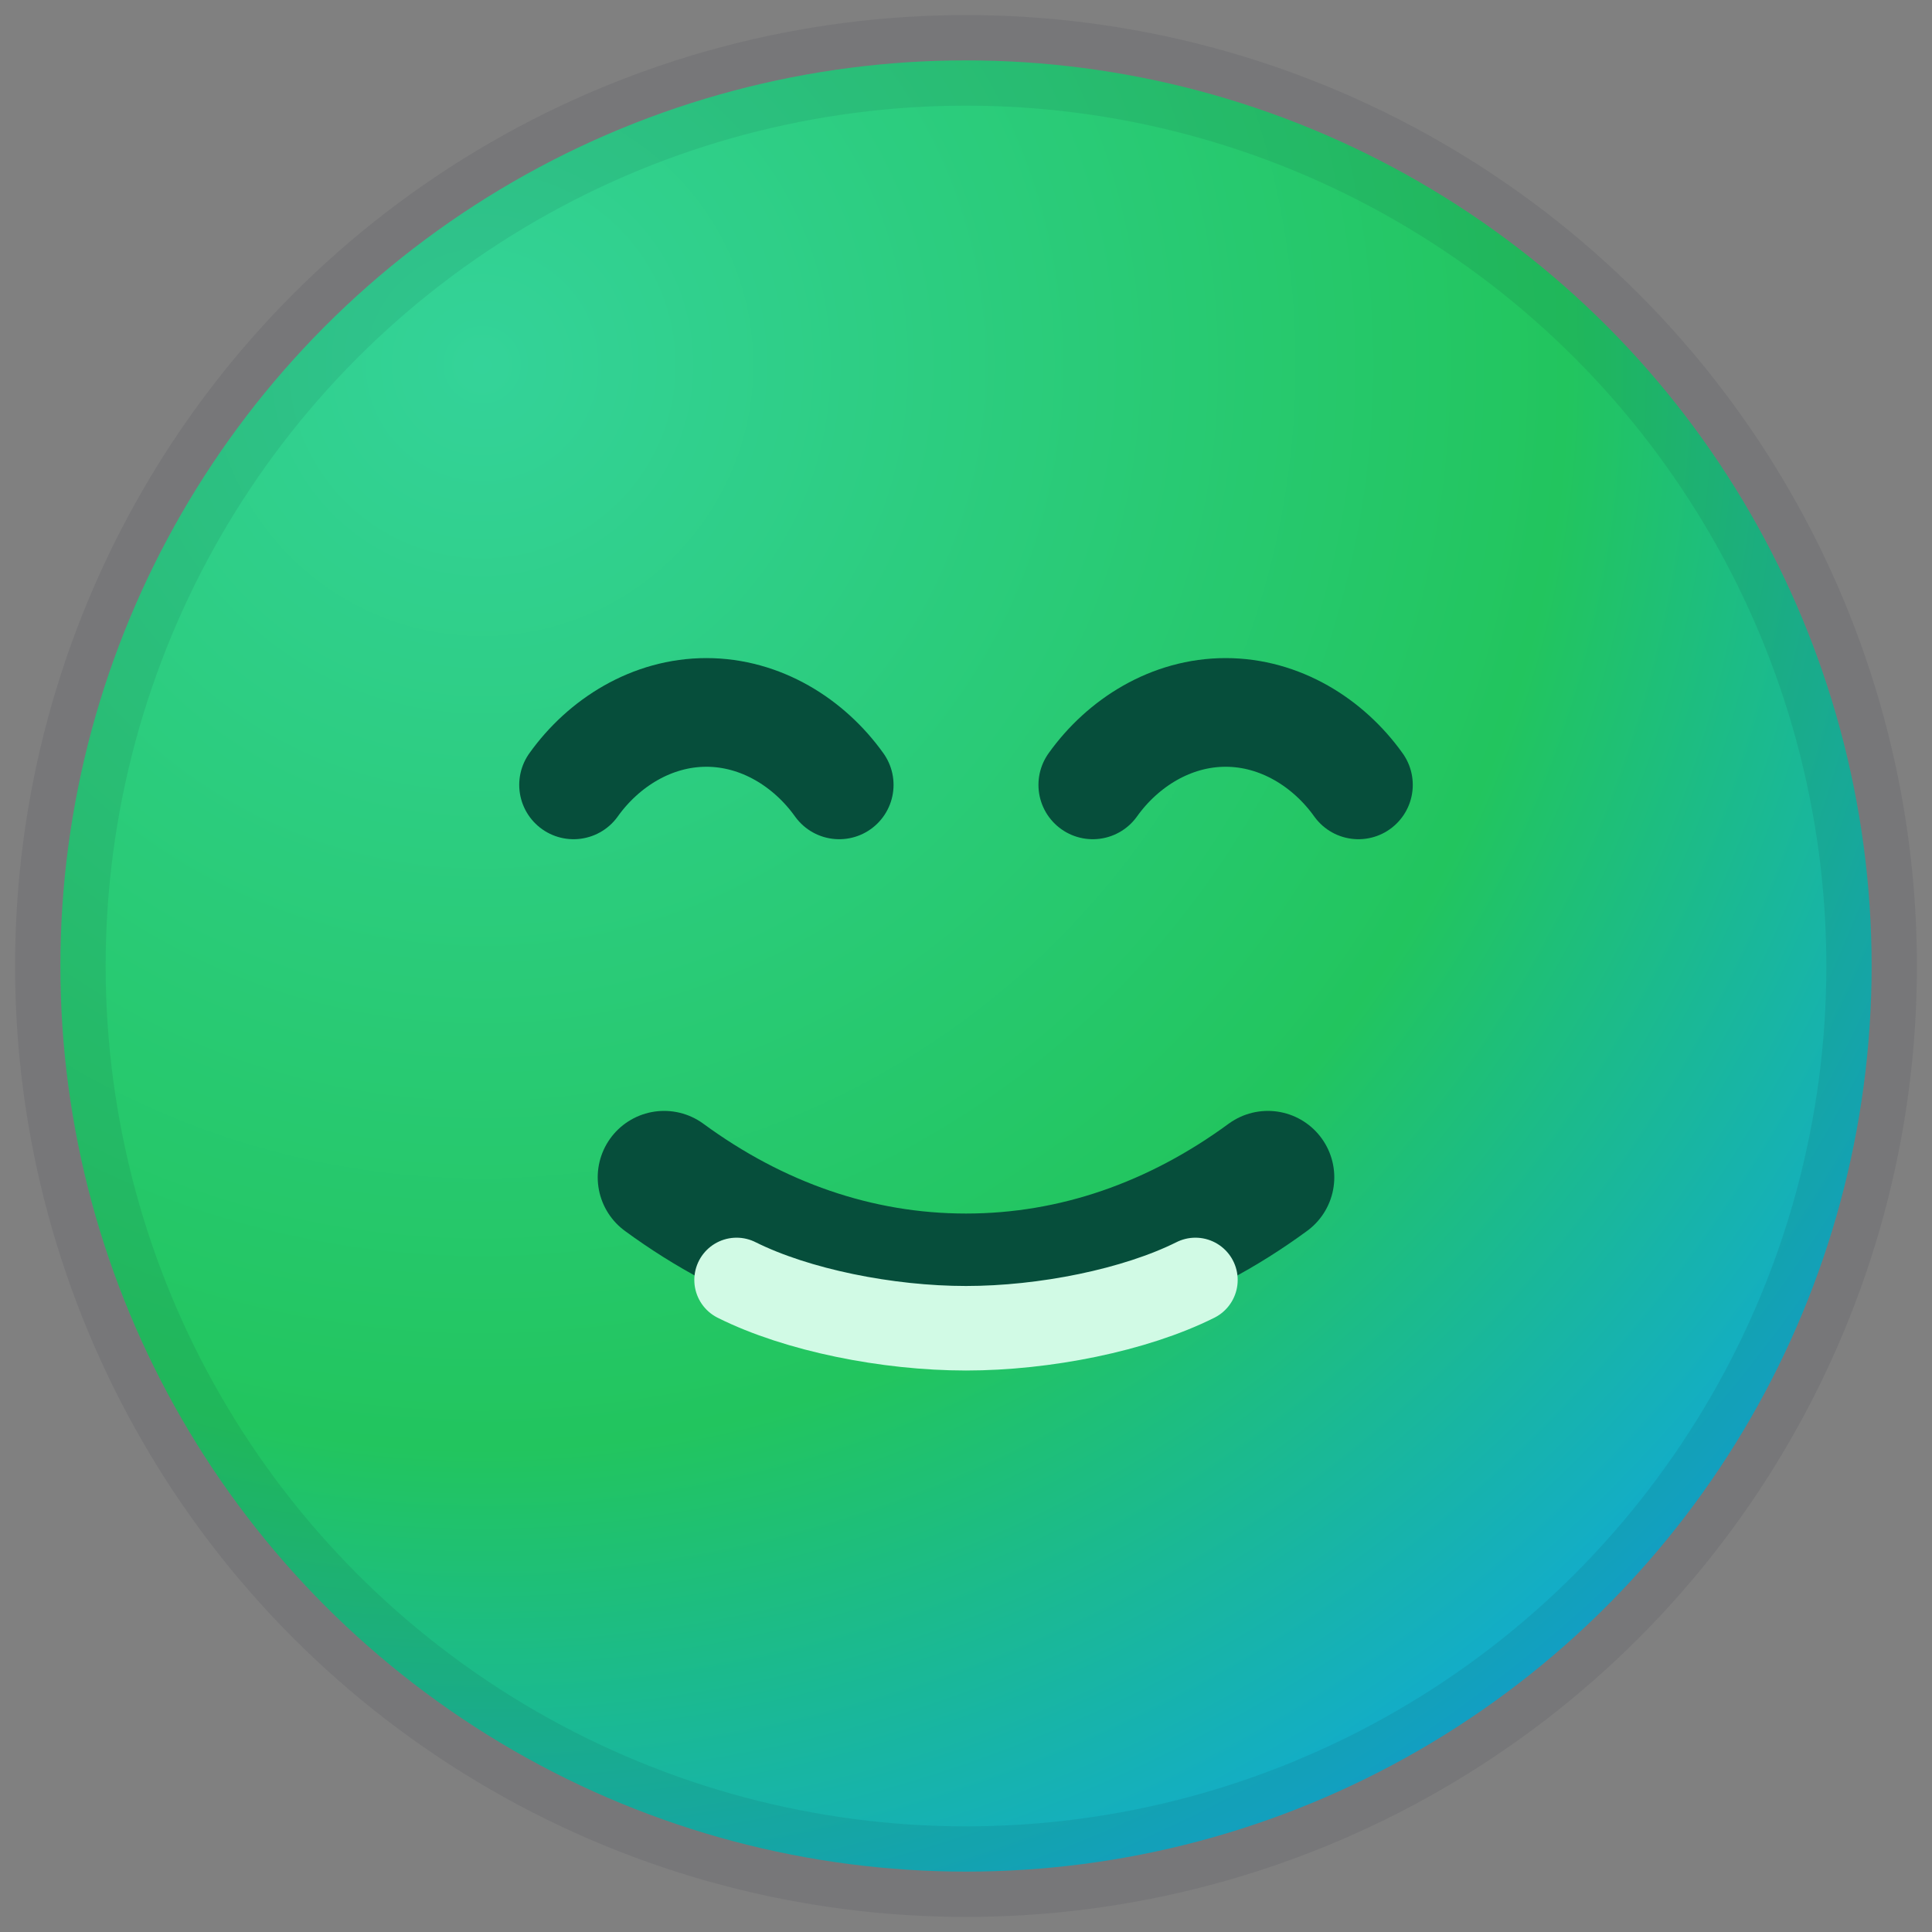 <svg xmlns="http://www.w3.org/2000/svg" viewBox="0 0 32 32" fill="none">
  <rect x="0" y="0" width="32" height="32" fill="#808080" stroke="none"/>
  <circle cx="16" cy="16" r="15" fill="url(#grad3)" stroke="rgba(15,23,42,0.08)" stroke-width="1.5" />
  <defs>
    <radialGradient id="grad3" cx="0" cy="0" r="1" gradientUnits="userSpaceOnUse" gradientTransform="translate(8 6) rotate(35) scale(30)">
      <stop stop-color="#34D399" />
      <stop offset="0.6" stop-color="#22C55E" />
      <stop offset="1" stop-color="#0EA5E9" />
    </radialGradient>
  </defs>
  <path d="M9.5 13c.5-.7 1.3-1.2 2.2-1.2.9 0 1.7.5 2.2 1.2M18.1 13c.5-.7 1.3-1.2 2.2-1.2.9 0 1.7.5 2.2 1.2" stroke="#064E3B" stroke-width="1.8" stroke-linecap="round" />
  <path d="M11 19.5c1.5 1.1 3.2 1.7 5 1.7 1.8 0 3.5-.6 5-1.7" stroke="#064E3B" stroke-width="2.2" stroke-linecap="round" />
  <path d="M12.2 21.2c1 .5 2.5.8 3.8.8 1.3 0 2.8-.3 3.8-.8" stroke="#D1FAE5" stroke-width="1.4" stroke-linecap="round" />
</svg>
